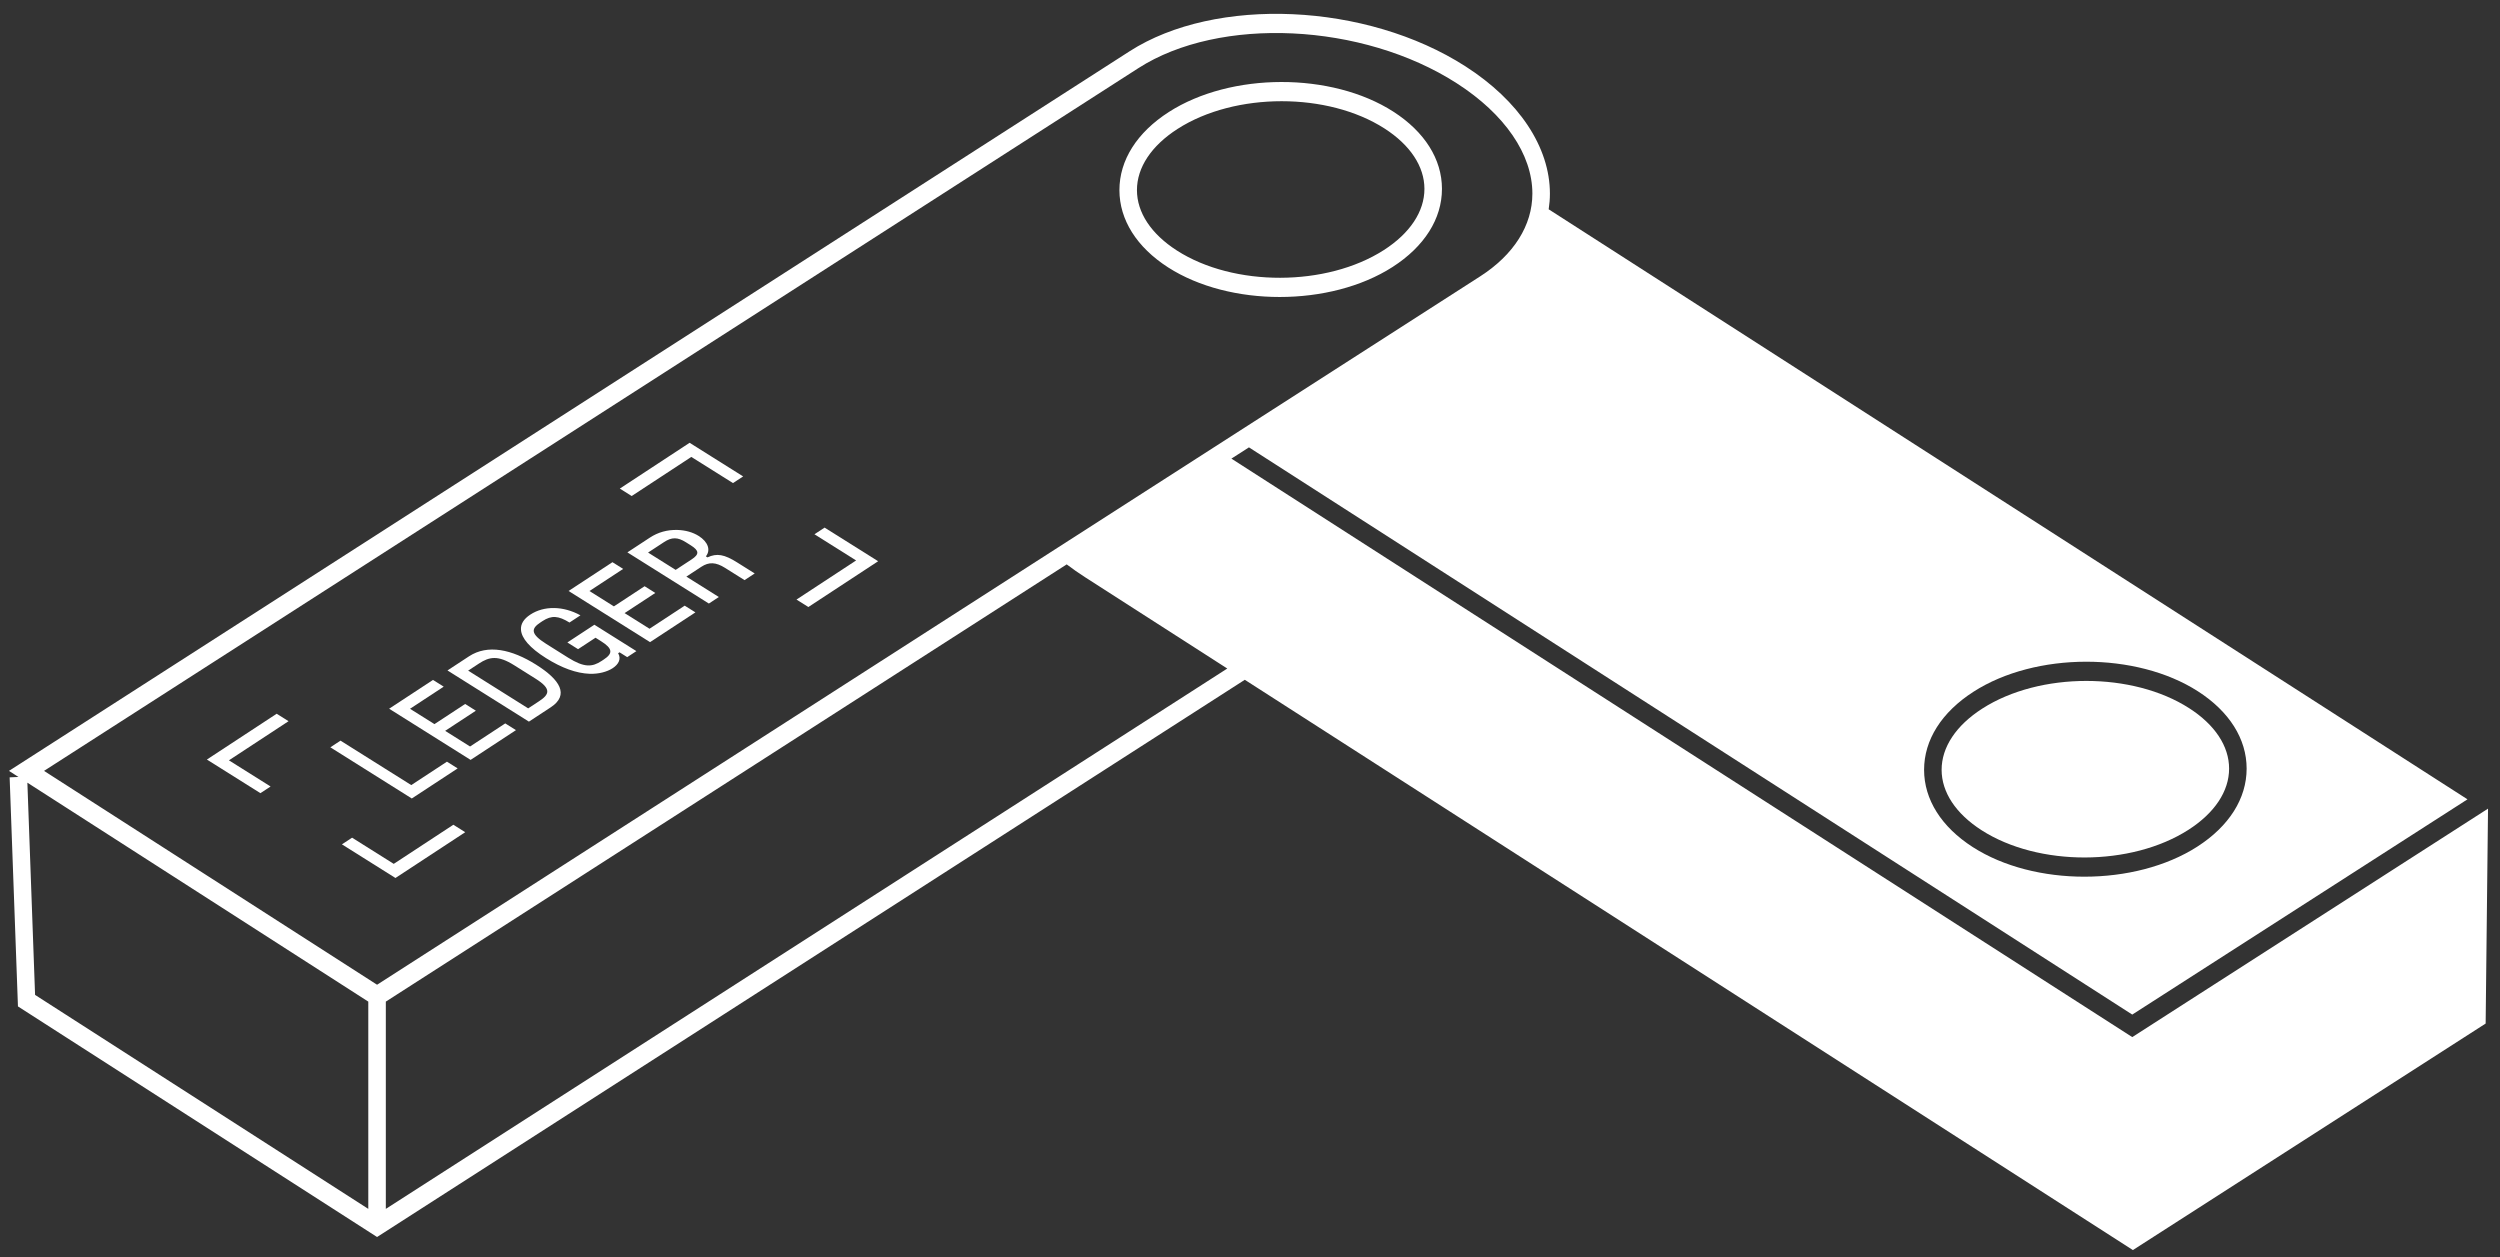 <svg width="167" height="84" viewBox="0 0 167 84" fill="none" xmlns="http://www.w3.org/2000/svg">
<rect x="0" y="0" width="167" height="84" fill="#333333" stroke="none"/>
<path d="M78.031 17.863C80.084 19.18 82.782 19.839 85.486 19.839C88.212 19.839 90.943 19.17 93.024 17.834C95.151 16.467 96.323 14.615 96.323 12.617C96.323 10.635 95.168 8.802 93.069 7.454C88.948 4.808 82.222 4.821 78.077 7.483C75.949 8.849 74.777 10.702 74.777 12.699C74.777 14.681 75.933 16.515 78.031 17.863ZM78.662 8.611C80.582 7.378 83.101 6.761 85.615 6.761C88.106 6.761 90.593 7.368 92.484 8.582C94.204 9.687 95.152 11.12 95.152 12.617C95.152 14.13 94.189 15.582 92.439 16.706C88.614 19.161 82.414 19.174 78.617 16.735C76.896 15.63 75.948 14.196 75.948 12.699C75.948 11.187 76.912 9.735 78.662 8.611Z" fill="white"/>
<path d="M142.435 69.278L82.258 30.636L83.43 29.884L142.435 67.774L164.828 53.395L103.452 13.981C103.505 13.636 103.534 13.287 103.534 12.932C103.534 9.832 101.478 6.734 97.892 4.431C91.275 0.181 81.21 -0.269 75.458 3.424L0.6 51.495L1.233 51.901L0.644 51.927L1.199 67.228L25.188 82.632L83.153 45.41L142.477 83.505L166.041 68.373L166.2 54.017L142.435 69.278ZM131.829 46.208C135.974 43.545 142.7 43.533 146.821 46.179C148.92 47.526 150.075 49.36 150.075 51.342C150.075 53.34 148.904 55.192 146.776 56.558C144.695 57.894 141.963 58.563 139.238 58.563C136.534 58.564 133.836 57.905 131.783 56.587C129.685 55.24 128.529 53.406 128.529 51.424C128.529 49.426 129.701 47.574 131.829 46.208ZM76.044 4.552C81.474 1.065 91.013 1.517 97.306 5.559C100.52 7.623 102.363 10.31 102.363 12.932C102.363 15.053 101.124 17.017 98.875 18.461L25.188 65.78L2.942 51.495L76.044 4.552ZM1.829 52.283L24.602 66.908V80.753L2.343 66.459L1.829 52.283ZM25.773 80.753V66.908L71.255 37.701C71.644 37.995 72.053 38.282 72.486 38.56L81.982 44.658L25.773 80.753Z" fill="white"/>
<path d="M132.369 55.459C136.167 57.898 142.367 57.885 146.19 55.43C147.94 54.306 148.904 52.855 148.904 51.342C148.904 49.844 147.956 48.411 146.236 47.307C144.345 46.092 141.858 45.486 139.366 45.486C136.852 45.486 134.334 46.102 132.414 47.336C130.664 48.459 129.7 49.911 129.7 51.424C129.7 52.921 130.648 54.354 132.369 55.459Z" fill="white"/>
<path d="M47.261 37.232L47.152 37.164C47.49 36.752 47.301 36.197 46.671 35.801C46.275 35.552 45.784 35.415 45.243 35.4C44.566 35.385 43.961 35.553 43.408 35.915L41.91 36.898L47.352 40.317L48.018 39.88L45.849 38.518L46.848 37.862C47.361 37.526 47.816 37.547 48.438 37.937L49.736 38.753L50.415 38.307L49.241 37.57C48.386 37.032 47.887 36.941 47.261 37.232ZM46.199 37.369L45.134 38.068L43.291 36.911L44.357 36.212C44.877 35.871 45.265 35.875 45.817 36.222L46.144 36.427C46.711 36.784 46.725 37.024 46.199 37.369Z" fill="white"/>
<path d="M30.571 51.329L29.856 50.88L27.472 52.444L22.746 49.475L22.067 49.92L27.508 53.339L30.571 51.329Z" fill="white"/>
<path d="M18.482 47.678L13.82 50.737L17.396 52.984L18.075 52.538L15.292 50.79L19.275 48.176L18.482 47.678Z" fill="white"/>
<path d="M53.999 40.549L58.66 37.49L55.084 35.244L54.405 35.689L57.188 37.438L53.206 40.051L53.999 40.549Z" fill="white"/>
<path d="M36.784 47.252C38.056 46.418 37.402 45.399 35.808 44.398C34.191 43.382 32.581 43.021 31.329 43.843L29.891 44.786L35.332 48.205L36.784 47.252ZM31.272 44.798L31.998 44.322C32.684 43.872 33.259 43.754 34.347 44.438L35.778 45.337C36.866 46.02 36.695 46.392 36.009 46.842L35.283 47.319L31.272 44.798Z" fill="white"/>
<path d="M34.466 48.773L33.751 48.323L31.4 49.866L29.736 48.821L31.788 47.475L31.073 47.025L29.021 48.371L27.389 47.346L29.64 45.869L28.924 45.419L25.994 47.342L31.436 50.761L34.466 48.773Z" fill="white"/>
<path d="M36.474 43.962C37.523 44.621 38.501 44.978 39.395 45.01C39.993 45.027 40.551 44.881 40.931 44.632C41.33 44.369 41.51 44.012 41.292 43.636L41.385 43.574L41.898 43.897L42.511 43.495L39.705 41.732L37.9 42.916L38.615 43.365L39.781 42.6L40.154 42.835C40.939 43.328 40.949 43.651 40.33 44.057L40.183 44.154C39.564 44.56 39.031 44.61 37.95 43.931L36.489 43.013C35.401 42.329 35.488 41.982 36.107 41.576L36.24 41.488C36.846 41.091 37.304 41.13 38.041 41.585L38.774 41.104C37.635 40.474 36.346 40.451 35.427 41.054C34.98 41.347 34.771 41.694 34.802 42.073C34.841 42.636 35.386 43.278 36.474 43.962Z" fill="white"/>
<path d="M31.077 55.591L30.284 55.093L26.302 57.706L23.519 55.957L22.84 56.403L26.416 58.65L31.077 55.591Z" fill="white"/>
<path d="M46.18 30.522L48.963 32.27L49.642 31.825L46.066 29.578L41.404 32.637L42.197 33.135L46.18 30.522Z" fill="white"/>
<path d="M46.453 40.907L45.738 40.458L43.387 42L41.723 40.955L43.775 39.609L43.059 39.16L41.008 40.506L39.376 39.48L41.627 38.003L40.911 37.554L37.981 39.477L43.423 42.895L46.453 40.907Z" fill="white"/>
</svg>
